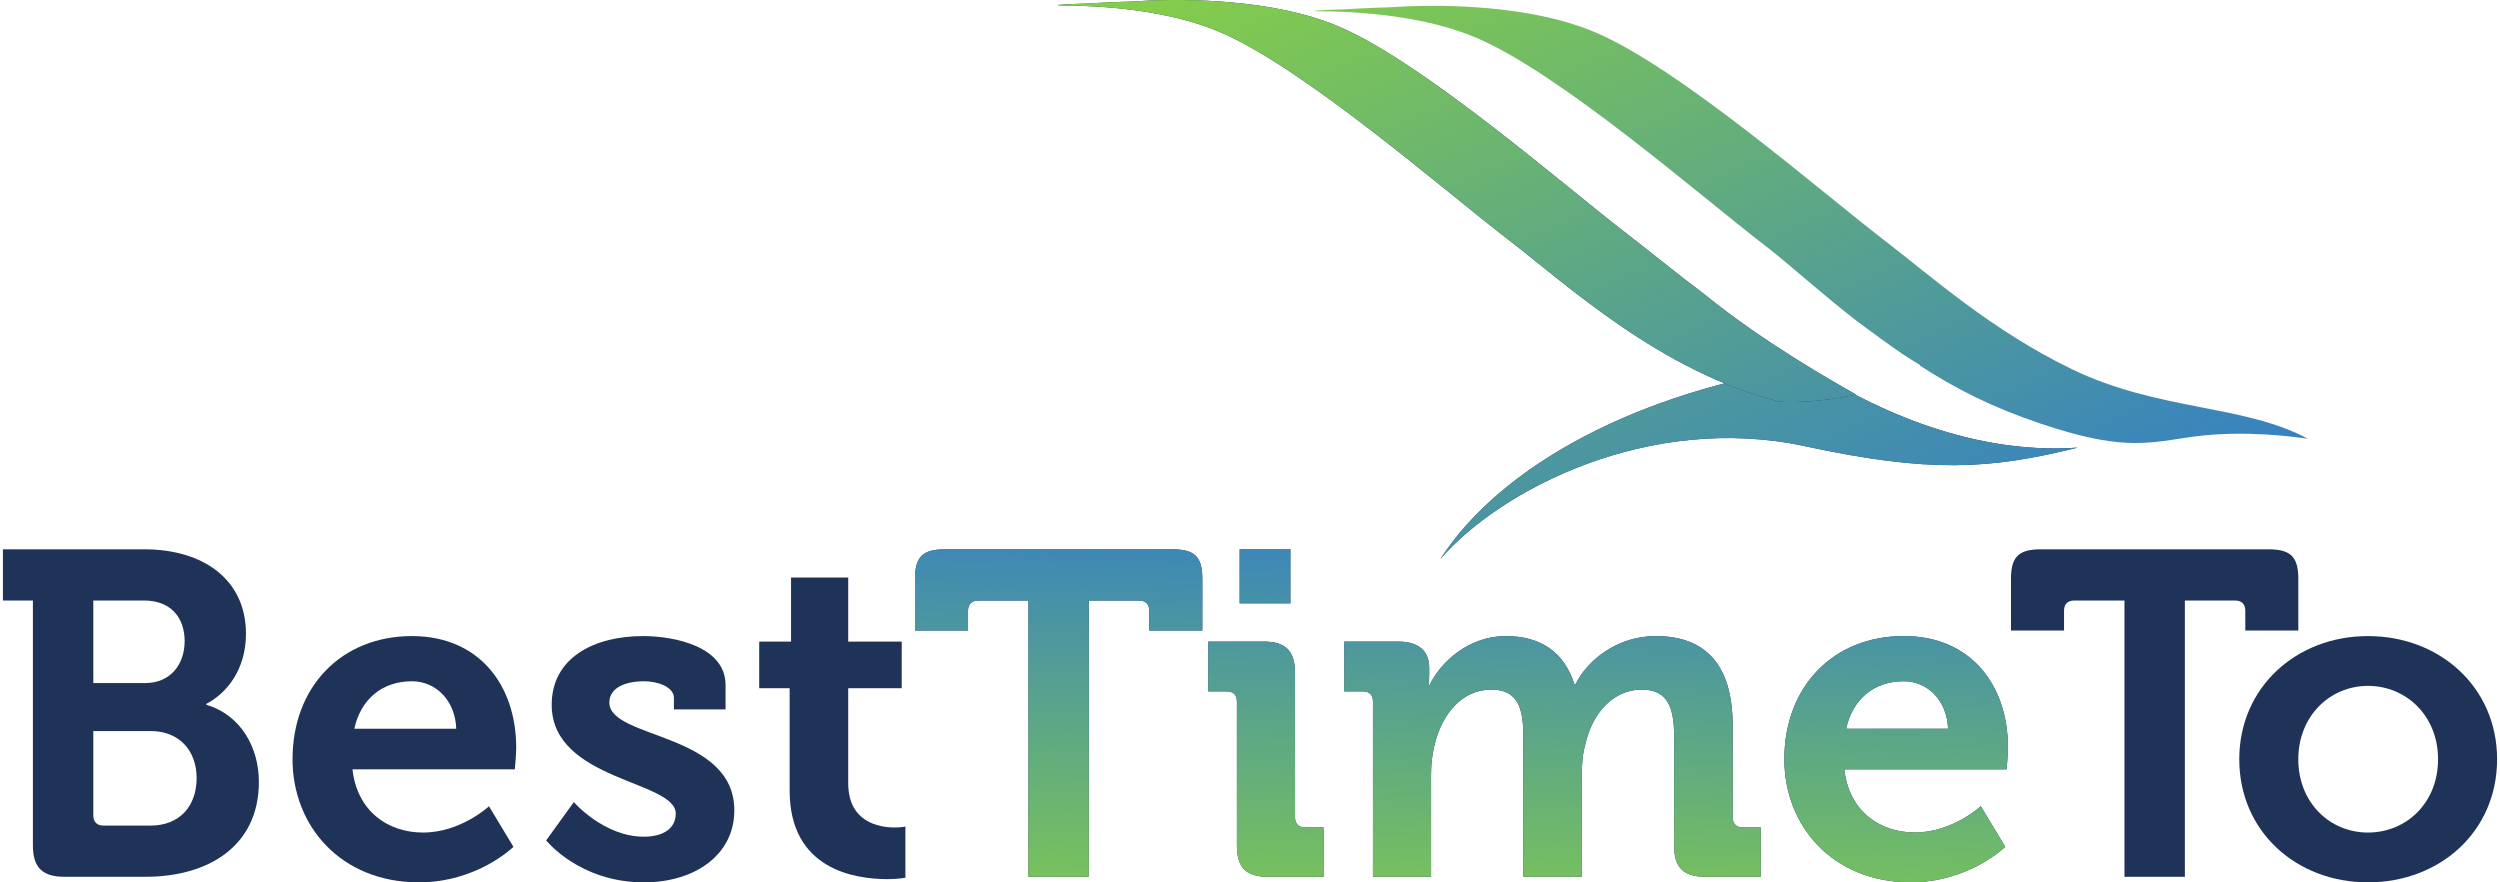 <svg width="170" height="60" viewBox="0 0 170 60" fill="none" xmlns="http://www.w3.org/2000/svg">
<path d="M141.281 30.438C135.25 31.935 131.181 32.162 122.725 30.339C112.133 28.057 102.019 33.297 97.942 38.016C102.146 31.521 111.593 26.612 122.884 24.927C126.648 27.375 133.611 30.979 141.281 30.438Z" fill="#1F3358"/>
<path d="M141.281 30.438C135.25 31.935 131.181 32.162 122.725 30.339C112.133 28.057 102.019 33.297 97.942 38.016C102.146 31.521 111.593 26.612 122.884 24.927C126.648 27.375 133.611 30.979 141.281 30.438Z" fill="url(#paint0_linear_713_70)"/>
<path d="M90.474 0.664C90.781 0.651 91.147 0.637 91.563 0.629C91.721 0.618 92.062 0.592 92.543 0.571C92.674 0.564 92.819 0.559 92.969 0.555C93.099 0.547 93.242 0.539 93.404 0.532C93.715 0.518 94.081 0.505 94.495 0.496C94.657 0.485 94.993 0.461 95.477 0.438C97.918 0.329 103.974 0.288 108.467 2.193C114.22 4.635 123.785 13.002 128.105 16.318C131.37 18.825 135.437 22.47 140.893 25.107C146.772 27.949 152.543 27.488 156.932 29.831C154.415 29.476 151.477 29.323 148.639 29.764C145.8 30.206 143.983 30.556 138.812 28.823C135.45 27.697 132.986 26.438 130.521 24.84C130.542 24.84 130.561 24.836 130.583 24.836C130.161 24.585 129.75 24.32 129.341 24.053C128.4 23.407 127.436 22.703 126.404 21.938L126.399 21.939C123.881 19.991 121.696 17.985 120.001 16.684C115.681 13.367 106.115 4.999 100.363 2.557C96.854 1.07 92.395 0.769 89.446 0.762C89.425 0.751 89.405 0.742 89.383 0.731C89.383 0.731 89.783 0.695 90.474 0.664Z" fill="url(#paint1_linear_713_70)"/>
<path d="M73.028 0.268C73.337 0.255 73.704 0.242 74.118 0.233C74.279 0.223 74.616 0.196 75.098 0.175C75.229 0.168 75.374 0.165 75.526 0.158C75.653 0.152 75.8 0.145 75.96 0.136C76.271 0.121 76.634 0.11 77.048 0.102C77.212 0.091 77.549 0.065 78.031 0.042C80.475 -0.068 86.531 -0.108 91.021 1.798C96.776 4.237 106.338 12.606 110.659 15.923C112.165 17.079 113.944 18.548 115.911 20.023C119.939 23.294 124.654 25.949 126.21 26.83C125.404 27.005 123.119 27.446 120.99 27.316C112.878 25.238 106.607 19.401 102.554 16.287C98.232 12.971 88.672 4.604 82.916 2.161C79.407 0.674 74.949 0.374 71.999 0.365C71.978 0.356 71.962 0.346 71.935 0.336C71.935 0.336 72.339 0.3 73.028 0.268Z" fill="#1F3358"/>
<path d="M73.028 0.268C73.337 0.255 73.704 0.242 74.118 0.233C74.279 0.223 74.616 0.196 75.098 0.175C75.229 0.168 75.374 0.165 75.526 0.158C75.653 0.152 75.8 0.145 75.96 0.136C76.271 0.121 76.634 0.11 77.048 0.102C77.212 0.091 77.549 0.065 78.031 0.042C80.475 -0.068 86.531 -0.108 91.021 1.798C96.776 4.237 106.338 12.606 110.659 15.923C112.165 17.079 113.944 18.548 115.911 20.023C119.939 23.294 124.654 25.949 126.21 26.83C125.404 27.005 123.119 27.446 120.99 27.316C112.878 25.238 106.607 19.401 102.554 16.287C98.232 12.971 88.672 4.604 82.916 2.161C79.407 0.674 74.949 0.374 71.999 0.365C71.978 0.356 71.962 0.346 71.935 0.336C71.935 0.336 72.339 0.3 73.028 0.268Z" fill="url(#paint2_linear_713_70)"/>
<path d="M69.934 40.838H66.516C66.078 40.838 65.826 41.089 65.826 41.528V42.876H62.22V39.364C62.22 37.889 62.722 37.356 64.227 37.356H79.751C81.257 37.356 81.759 37.889 81.759 39.364V42.876H78.151V41.528C78.151 41.089 77.901 40.838 77.463 40.838H74.044V59.621H69.934V40.838Z" fill="#1F3358"/>
<path d="M69.934 40.838H66.516C66.078 40.838 65.826 41.089 65.826 41.528V42.876H62.22V39.364C62.22 37.889 62.722 37.356 64.227 37.356H79.751C81.257 37.356 81.759 37.889 81.759 39.364V42.876H78.151V41.528C78.151 41.089 77.901 40.838 77.463 40.838H74.044V59.621H69.934V40.838Z" fill="url(#paint3_linear_713_70)"/>
<path d="M84.297 37.356H87.747V41.026H84.297V37.356ZM84.109 47.705C84.109 47.236 83.857 47.016 83.419 47.016H82.164V43.628H85.961C87.434 43.628 88.061 44.287 88.061 45.761V55.577C88.061 56.016 88.312 56.266 88.751 56.266H90.006V59.621H86.21C84.736 59.621 84.109 58.994 84.109 57.489V47.705Z" fill="#1F3358"/>
<path d="M84.297 37.356H87.747V41.026H84.297V37.356ZM84.109 47.705C84.109 47.236 83.857 47.016 83.419 47.016H82.164V43.628H85.961C87.434 43.628 88.061 44.287 88.061 45.761V55.577C88.061 56.016 88.312 56.266 88.751 56.266H90.006V59.621H86.21C84.736 59.621 84.109 58.994 84.109 57.489V47.705Z" fill="url(#paint4_linear_713_70)"/>
<path d="M93.36 47.705C93.36 47.236 93.11 47.016 92.671 47.016H91.416V43.628H95.086C96.496 43.628 97.186 44.287 97.186 45.417V45.887C97.186 46.232 97.156 46.576 97.156 46.576H97.218C97.97 45.009 99.884 43.253 102.392 43.253C104.807 43.253 106.376 44.381 107.065 46.545H107.129C107.974 44.821 110.045 43.253 112.586 43.253C115.909 43.253 117.822 45.134 117.822 49.337V55.577C117.822 56.016 118.073 56.266 118.513 56.266H119.736V59.621H115.972C114.467 59.621 113.839 58.994 113.839 57.489V50.089C113.839 48.271 113.494 46.89 111.644 46.89C109.669 46.89 108.257 48.553 107.818 50.56C107.631 51.187 107.568 51.845 107.568 52.598V59.621H103.585V50.089C103.585 48.365 103.333 46.89 101.42 46.89C99.413 46.89 98.065 48.553 97.563 50.591C97.406 51.218 97.313 51.877 97.313 52.598V59.621H93.36V47.705Z" fill="#1F3358"/>
<path d="M93.36 47.705C93.36 47.236 93.11 47.016 92.671 47.016H91.416V43.628H95.086C96.496 43.628 97.186 44.287 97.186 45.417V45.887C97.186 46.232 97.156 46.576 97.156 46.576H97.218C97.97 45.009 99.884 43.253 102.392 43.253C104.807 43.253 106.376 44.381 107.065 46.545H107.129C107.974 44.821 110.045 43.253 112.586 43.253C115.909 43.253 117.822 45.134 117.822 49.337V55.577C117.822 56.016 118.073 56.266 118.513 56.266H119.736V59.621H115.972C114.467 59.621 113.839 58.994 113.839 57.489V50.089C113.839 48.271 113.494 46.89 111.644 46.89C109.669 46.89 108.257 48.553 107.818 50.56C107.631 51.187 107.568 51.845 107.568 52.598V59.621H103.585V50.089C103.585 48.365 103.333 46.89 101.42 46.89C99.413 46.89 98.065 48.553 97.563 50.591C97.406 51.218 97.313 51.877 97.313 52.598V59.621H93.36V47.705Z" fill="url(#paint5_linear_713_70)"/>
<path d="M132.467 49.554C132.404 47.641 131.086 46.324 129.456 46.324C127.417 46.324 125.975 47.547 125.535 49.554H132.467ZM129.456 43.251C134.034 43.251 136.543 46.606 136.543 50.839C136.543 51.309 136.449 52.313 136.449 52.313H125.411C125.724 55.136 127.794 56.609 130.209 56.609C132.78 56.609 134.694 54.821 134.694 54.821L136.356 57.581C136.356 57.581 133.909 59.996 129.927 59.996C124.627 59.996 121.334 56.17 121.334 51.623C121.334 46.7 124.659 43.251 129.456 43.251Z" fill="#1F3358"/>
<path d="M132.467 49.554C132.404 47.641 131.086 46.324 129.456 46.324C127.417 46.324 125.975 47.547 125.535 49.554H132.467ZM129.456 43.251C134.034 43.251 136.543 46.606 136.543 50.839C136.543 51.309 136.449 52.313 136.449 52.313H125.411C125.724 55.136 127.794 56.609 130.209 56.609C132.78 56.609 134.694 54.821 134.694 54.821L136.356 57.581C136.356 57.581 133.909 59.996 129.927 59.996C124.627 59.996 121.334 56.17 121.334 51.623C121.334 46.7 124.659 43.251 129.456 43.251Z" fill="url(#paint6_linear_713_70)"/>
<path d="M7.035 56.14H10.234C12.241 56.14 13.37 54.792 13.37 52.91C13.37 51.06 12.21 49.711 10.234 49.711H6.345V55.45C6.345 55.889 6.596 56.14 7.035 56.14ZM9.857 46.45C11.582 46.45 12.555 45.195 12.555 43.595C12.555 41.996 11.614 40.835 9.795 40.835H6.345V46.45H9.857ZM2.237 40.835H0.198V37.354H9.826C13.841 37.354 16.726 39.424 16.726 43.093C16.726 45.571 15.377 47.17 14.029 47.861V47.924C16.443 48.645 17.604 50.903 17.604 53.161C17.604 57.614 14.06 59.621 9.92 59.621H4.369C2.895 59.621 2.237 58.994 2.237 57.489V40.835Z" fill="#1F3358"/>
<path d="M31.025 49.556C30.962 47.643 29.645 46.326 28.014 46.326C25.976 46.326 24.534 47.549 24.094 49.556H31.025ZM28.014 43.253C32.593 43.253 35.102 46.608 35.102 50.842C35.102 51.312 35.008 52.316 35.008 52.316H23.969C24.282 55.139 26.352 56.613 28.767 56.613C31.339 56.613 33.252 54.825 33.252 54.825L34.914 57.585C34.914 57.585 32.468 60 28.485 60C23.184 60 19.892 56.174 19.892 51.627C19.892 46.702 23.216 43.253 28.014 43.253Z" fill="#1F3358"/>
<path d="M39.02 54.543C39.02 54.543 41.058 56.895 43.787 56.895C45.011 56.895 45.951 56.393 45.951 55.327C45.951 53.069 37.515 53.101 37.515 47.926C37.515 44.727 40.4 43.253 43.724 43.253C45.889 43.253 49.338 43.974 49.338 46.577V48.239H45.826V47.455C45.826 46.702 44.697 46.326 43.819 46.326C42.407 46.326 41.435 46.828 41.435 47.769C41.435 50.277 49.934 49.776 49.934 55.108C49.934 58.118 47.268 60 43.787 60C39.396 60 37.139 57.146 37.139 57.146L39.02 54.543Z" fill="#1F3358"/>
<path d="M53.696 46.797H51.626V43.63H53.791V39.27H57.679V43.63H61.317V46.797H57.679V53.258C57.679 55.893 59.749 56.269 60.847 56.269C61.286 56.269 61.568 56.206 61.568 56.206V59.687C61.568 59.687 61.066 59.781 60.345 59.781C58.118 59.781 53.696 59.123 53.696 53.76V46.797Z" fill="#1F3358"/>
<path d="M144.463 40.835H141.044C140.605 40.835 140.355 41.086 140.355 41.525V42.874H136.747V39.361C136.747 37.888 137.25 37.354 138.754 37.354H154.279C155.784 37.354 156.286 37.888 156.286 39.361V42.874H152.68V41.525C152.68 41.086 152.429 40.835 151.99 40.835H148.571V59.621H144.463V40.835Z" fill="#1F3358"/>
<path d="M161.021 56.613C163.624 56.613 165.788 54.606 165.788 51.627C165.788 48.678 163.624 46.64 161.021 46.64C158.449 46.64 156.285 48.678 156.285 51.627C156.285 54.606 158.449 56.613 161.021 56.613ZM161.021 43.253C165.913 43.253 169.802 46.734 169.802 51.627C169.802 56.55 165.913 60 161.021 60C156.159 60 152.27 56.55 152.27 51.627C152.27 46.734 156.159 43.253 161.021 43.253Z" fill="#1F3358"/>
<defs>
<linearGradient id="paint0_linear_713_70" x1="92.877" y1="-13.097" x2="118.649" y2="44.25" gradientUnits="userSpaceOnUse">
<stop stop-color="#83CC4C"/>
<stop offset="1" stop-color="#3883BE"/>
</linearGradient>
<linearGradient id="paint1_linear_713_70" x1="108.269" y1="-11.074" x2="131.069" y2="39.662" gradientUnits="userSpaceOnUse">
<stop stop-color="#83CC4C"/>
<stop offset="1" stop-color="#3883BE"/>
</linearGradient>
<linearGradient id="paint2_linear_713_70" x1="89.193" y1="-3.906" x2="111.727" y2="46.239" gradientUnits="userSpaceOnUse">
<stop stop-color="#83CC4C"/>
<stop offset="1" stop-color="#3883BE"/>
</linearGradient>
<linearGradient id="paint3_linear_713_70" x1="71.348" y1="63.856" x2="72.156" y2="35.189" gradientUnits="userSpaceOnUse">
<stop stop-color="#83CC4C"/>
<stop offset="1" stop-color="#3883BE"/>
</linearGradient>
<linearGradient id="paint4_linear_713_70" x1="85.729" y1="64.261" x2="86.537" y2="35.594" gradientUnits="userSpaceOnUse">
<stop stop-color="#83CC4C"/>
<stop offset="1" stop-color="#3883BE"/>
</linearGradient>
<linearGradient id="paint5_linear_713_70" x1="105.205" y1="64.809" x2="106.012" y2="36.143" gradientUnits="userSpaceOnUse">
<stop stop-color="#83CC4C"/>
<stop offset="1" stop-color="#3883BE"/>
</linearGradient>
<linearGradient id="paint6_linear_713_70" x1="128.536" y1="65.465" x2="129.344" y2="36.798" gradientUnits="userSpaceOnUse">
<stop stop-color="#83CC4C"/>
<stop offset="1" stop-color="#3883BE"/>
</linearGradient>
</defs>
</svg>

